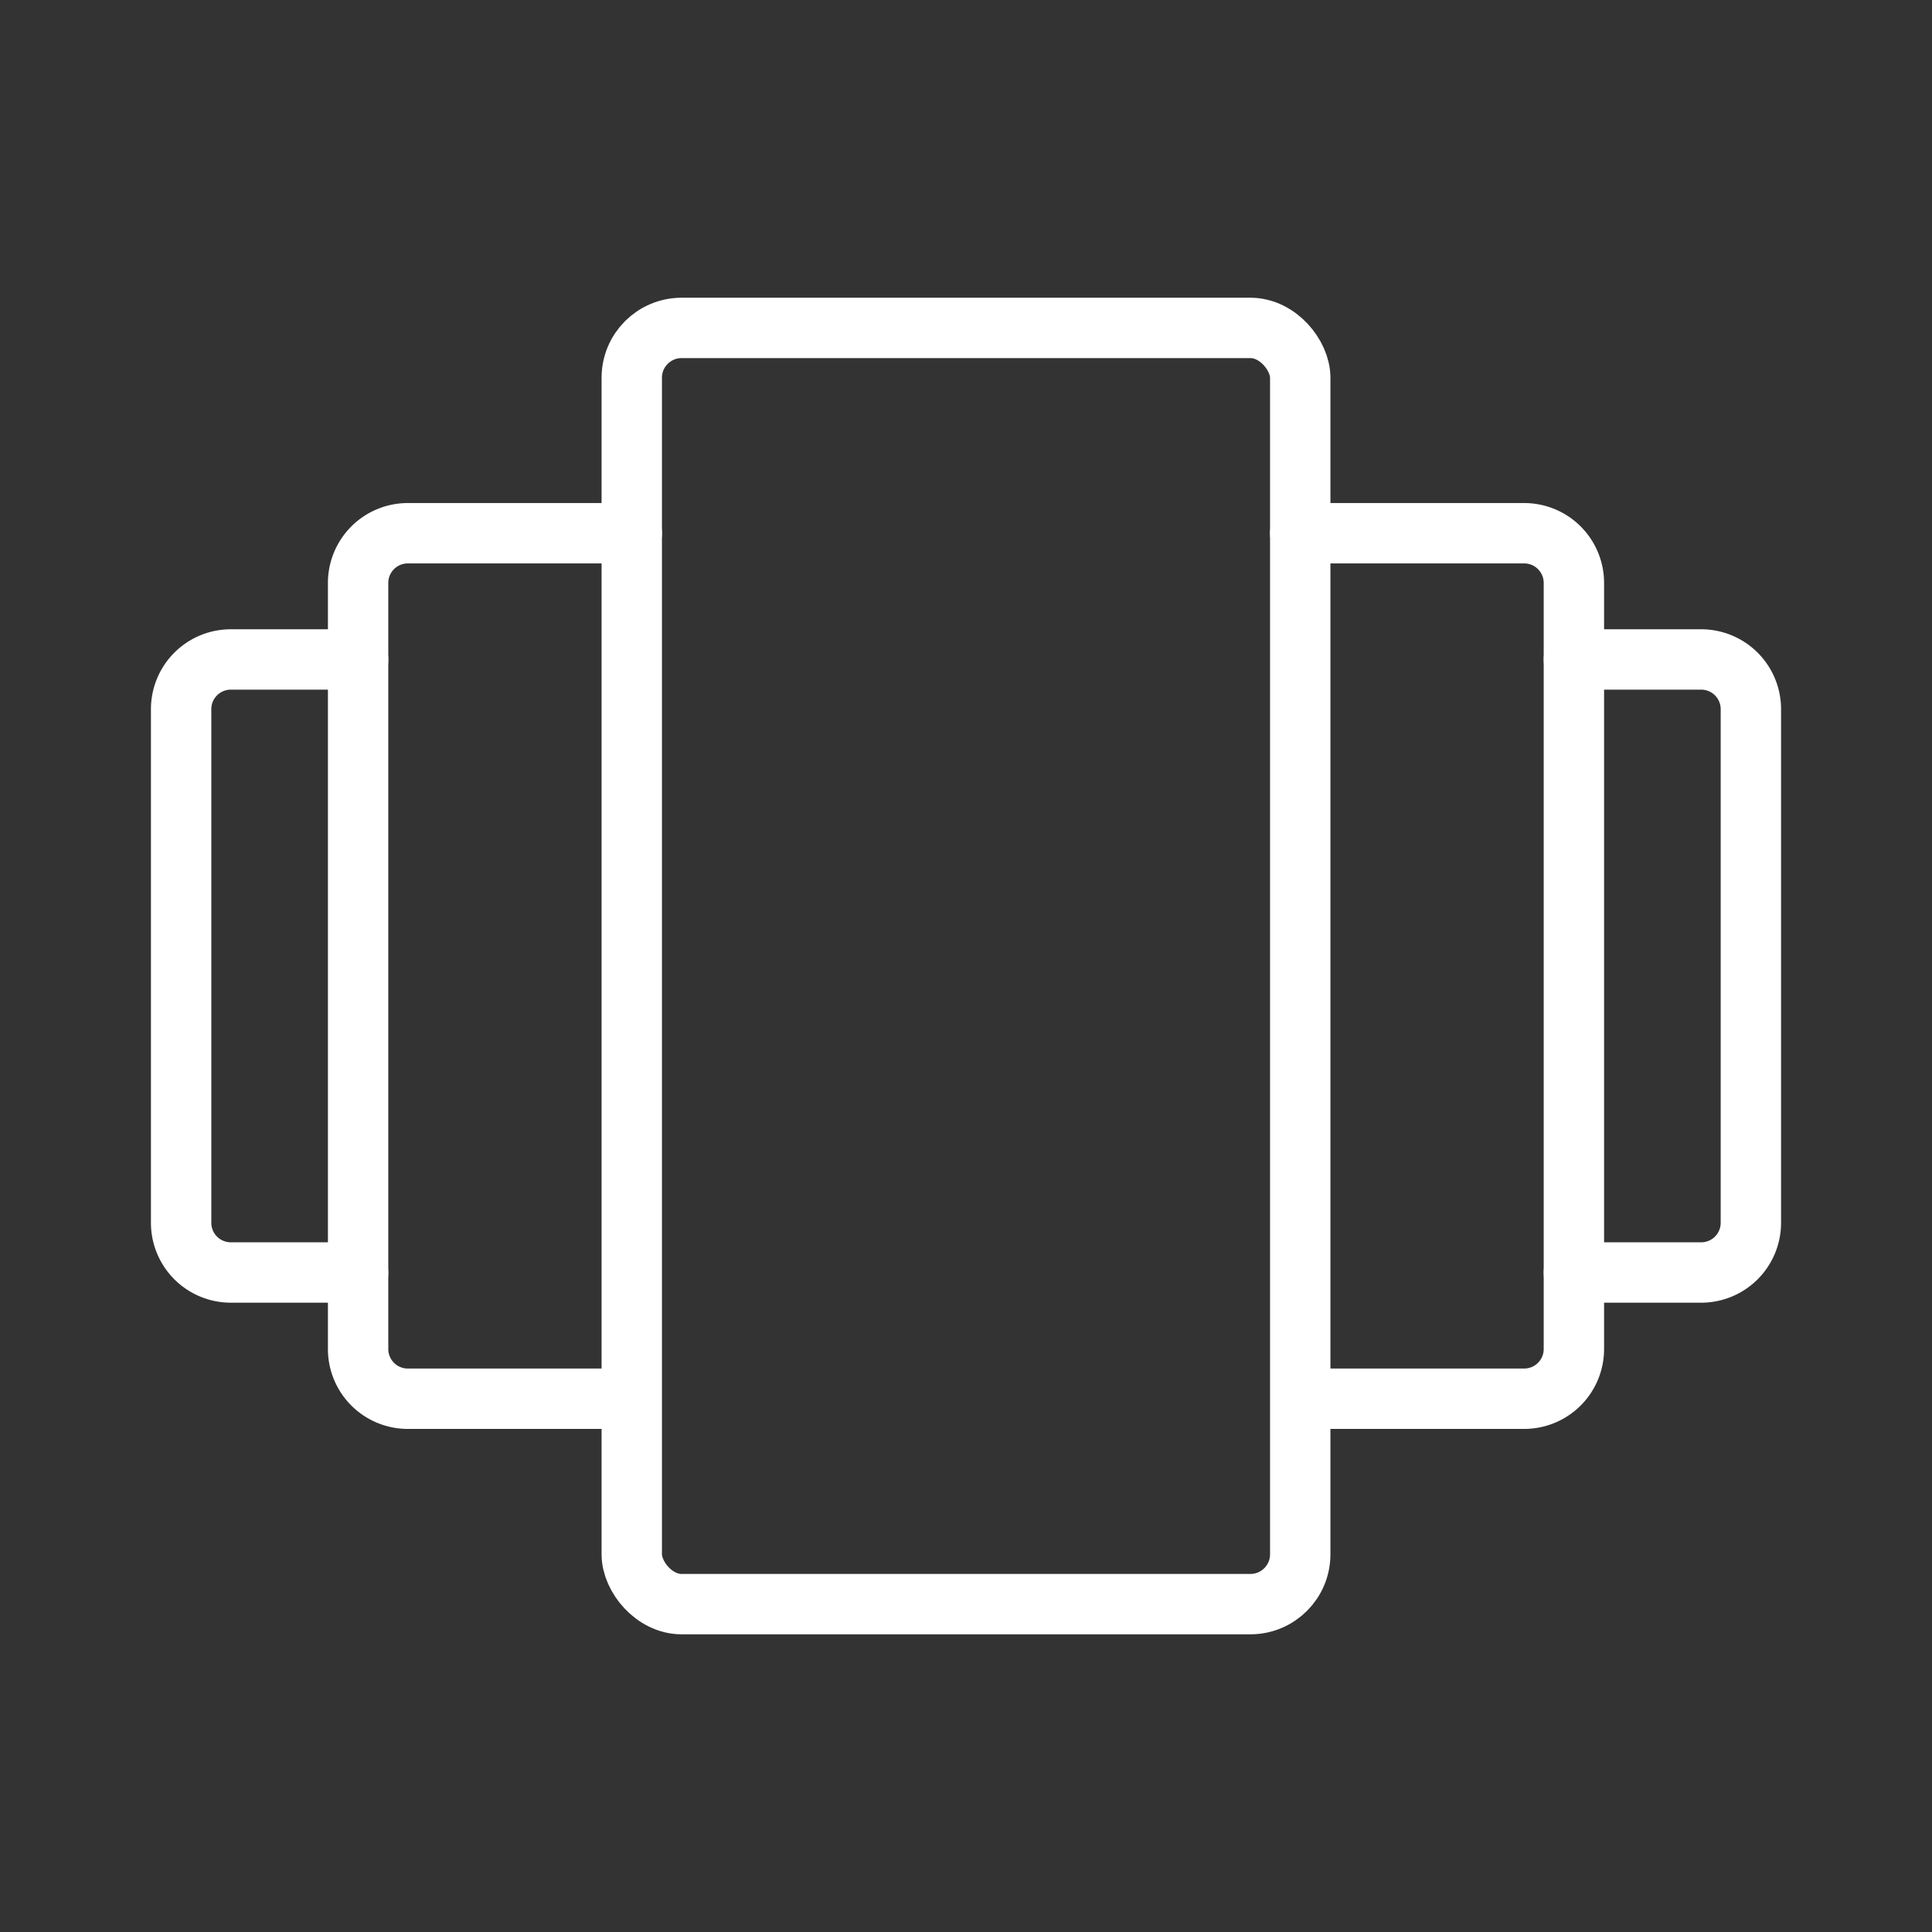 <ns0:svg xmlns:ns0="http://www.w3.org/2000/svg" viewBox="0 0 48 48" style="stroke-width:1.5px"><ns0:rect x="0" y="0" width="48" height="48" fill="#333333" stroke="none"/><ns0:defs style="stroke-width:1.5px"><ns0:style style="stroke-width:1.5px">.a{fill:none;stroke:#fff;stroke-linecap:round;stroke-linejoin:round;}</ns0:style></ns0:defs><ns0:rect class="a" x="15.696" y="8.147" width="16.608" height="31.707" rx="1.238" style="stroke-width:1.5px" /><ns0:path class="a" d="M32.304,13.248H37.866a1.235,1.235,0,0,1,1.237,1.238V33.513a1.235,1.235,0,0,1-1.237,1.238H32.437m-17.061,0H10.134a1.235,1.235,0,0,1-1.237-1.238V14.486a1.235,1.235,0,0,1,1.237-1.238h5.562" style="stroke-width:1.5px" /><ns0:path class="a" d="M39.103,16.384h3.16A1.235,1.235,0,0,1,43.5,17.622v12.755a1.235,1.235,0,0,1-1.237,1.238h-3.16m-30.207,0H5.737A1.235,1.235,0,0,1,4.5,30.377V17.622a1.235,1.235,0,0,1,1.237-1.238H8.897" style="stroke-width:1.5px" /></ns0:svg>